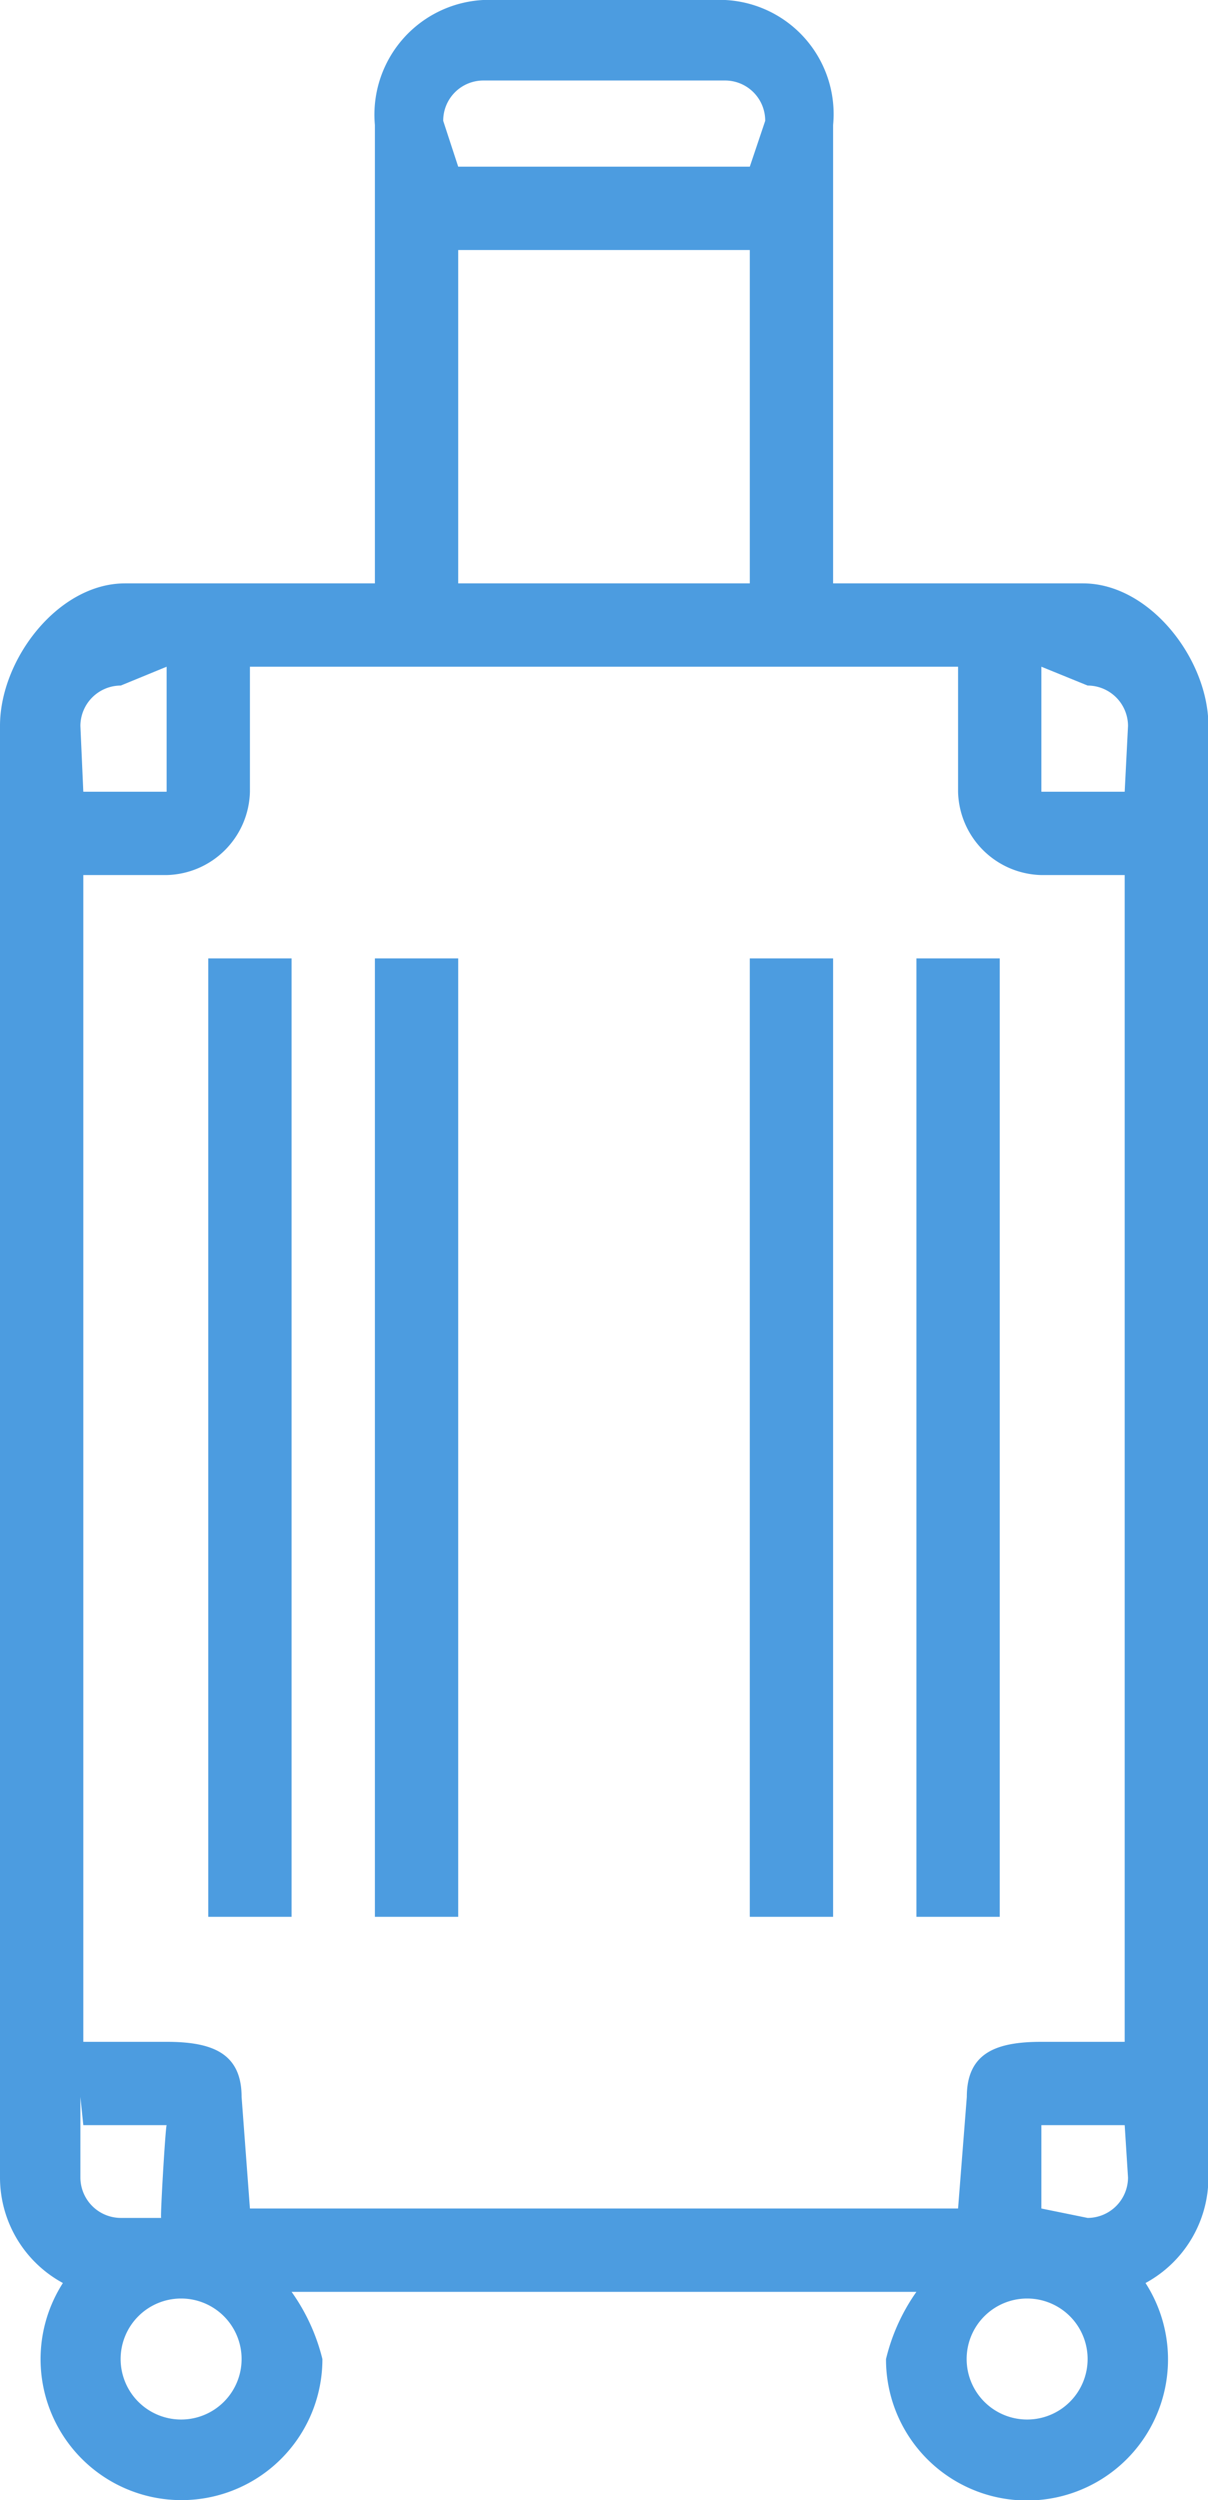 <svg xmlns="http://www.w3.org/2000/svg" width="29" height="60" viewBox="0 0 29 60">
  <defs>
    <style>.cls-1 {fill: #4c9ce0;fill-rule: evenodd;}</style>
  </defs>
  <path class="cls-1"
        d="M1046,947h-6V936a2.741,2.741,0,0,0-2.59-3h-5.81a2.755,2.755,0,0,0-2.6,3v11h-6c-1.6,0-3,1.819-3,3.419v34.839a2.882,2.882,0,0,0,1.51,2.53,3.383,3.383,0,1,0,6.23,1.825A4.715,4.715,0,0,0,1027,988h15a4.692,4.692,0,0,0-.73,1.613,3.385,3.385,0,1,0,6.23-1.825,2.882,2.882,0,0,0,1.51-2.53V950.419C1049.01,948.819,1047.6,947,1046,947Zm-15.36-11.1a0.964,0.964,0,0,1,.96-0.968h5.81a0.964,0.964,0,0,1,.96.968L1038,937h-7ZM1031,939h7v8h-7v-8Zm-9.07,11.419a0.972,0.972,0,0,1,.97-0.967L1024,949v3h-2Zm0,34.839v-1.936L1022,984h2c-0.03.072-.16,2.282-0.13,2.226h-0.97A0.973,0.973,0,0,1,1021.93,985.258Zm2.42,5.806a1.452,1.452,0,1,1,1.45-1.451A1.452,1.452,0,0,1,1024.35,991.064Zm20.31,0a1.452,1.452,0,1,1,1.45-1.451A1.452,1.452,0,0,1,1044.66,991.064Zm2.42-5.806a0.973,0.973,0,0,1-.97.968L1045,986v-2h2ZM1047,982h-2c-1.07,0-1.79.255-1.79,1.322L1043,986h-17l-0.2-2.678c0-1.067-.73-1.322-1.8-1.322h-2V954h2a2.048,2.048,0,0,0,2-2v-3h17v3a2.048,2.048,0,0,0,2,2h2v28Zm0-30h-2v-3l1.11,0.452a0.972,0.972,0,0,1,.97.967Zm-22,4h2v23h-2V956Zm4,0h2v23h-2V956Zm13,0h2v23h-2V956Zm-4,0h2v23h-2V956Z"
        transform="translate(-1020 -933)"/>
</svg>
